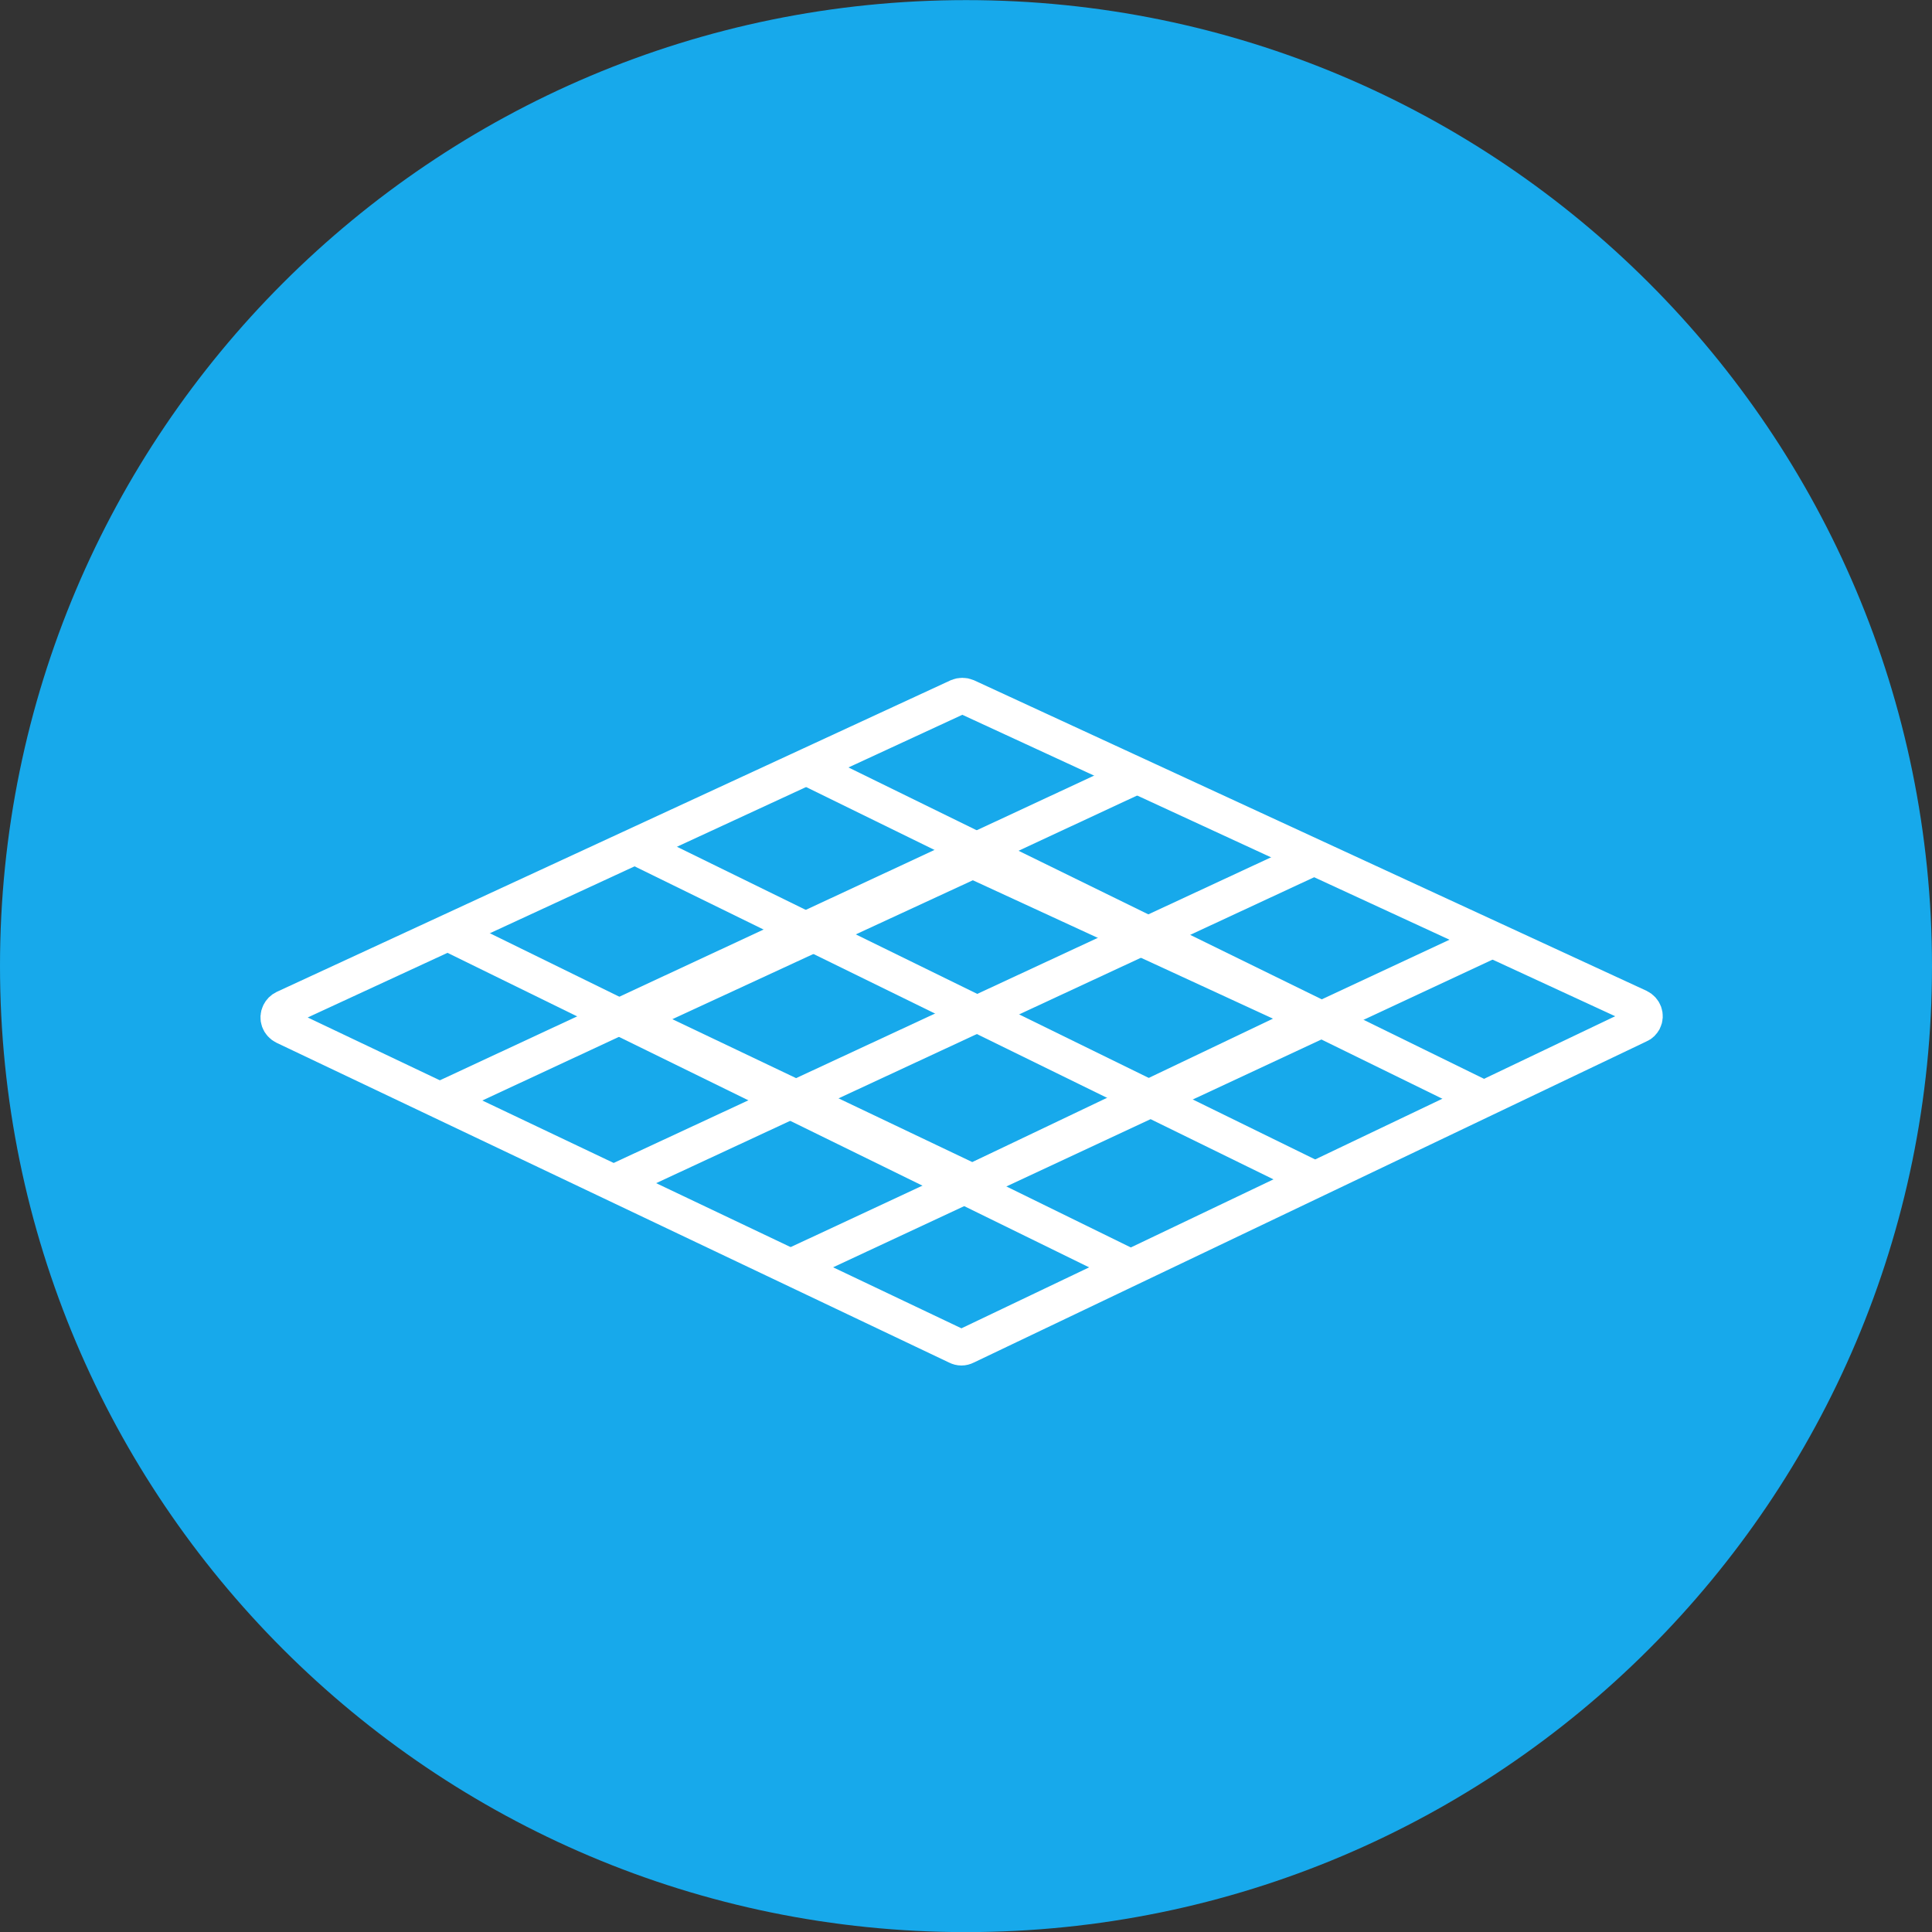 <?xml version="1.0" encoding="utf-8"?>
<!-- Generator: Adobe Illustrator 24.2.3, SVG Export Plug-In . SVG Version: 6.00 Build 0)  -->
<svg version="1.1" id="Capa_1" xmlns="http://www.w3.org/2000/svg" xmlns:xlink="http://www.w3.org/1999/xlink" x="0px" y="0px"
	 viewBox="0 0 53.33 53.33" style="enable-background:new 0 0 53.33 53.33;" xml:space="preserve">
<rect x="0" y="0" width="53.33" height="53.33" fill="#333333" stroke="none"/>
<style type="text/css">
	.st0{fill:#17A9EB;}
	.st1{fill:none;stroke:#FFFFFF;stroke-miterlimit:10;}
</style>
<g transform="translate(-1502 -3795.807)">
	<path class="st0" d="M1528.67,3795.81c-14.73,0-26.67,11.94-26.67,26.66c0,14.73,11.94,26.67,26.66,26.67s26.67-11.94,26.67-26.66
		v0C1555.33,3807.75,1543.39,3795.81,1528.67,3795.81z"/>
	<g transform="translate(-3523.5 -155.5)">
		<g transform="translate(5033.189 3970.51)">
			<path class="st1" d="M37.55,9.09l-18.58,8.87c-0.08,0.04-0.16,0.04-0.24,0L0.16,9.13C0.02,9.06-0.04,8.9,0.03,8.76
				C0.06,8.7,0.1,8.66,0.16,8.63l18.6-8.6c0.07-0.03,0.16-0.03,0.23,0L37.55,8.6c0.14,0.07,0.2,0.23,0.13,0.37
				C37.65,9.02,37.61,9.07,37.55,9.09z"/>
			<path class="st1" d="M28.35,9.04l-9.14,4.36c-0.04,0.02-0.08,0.02-0.12,0L9.96,9.05c-0.07-0.03-0.1-0.11-0.07-0.18
				C9.9,8.84,9.93,8.82,9.96,8.8l9.15-4.23c0.04-0.02,0.08-0.02,0.11,0l9.13,4.21c0.07,0.03,0.1,0.11,0.07,0.18
				C28.41,9,28.38,9.02,28.35,9.04z"/>
			<line class="st1" x1="4.66" y1="6.54" x2="23.53" y2="15.79"/>
			<line class="st1" x1="9.88" y1="4.18" x2="28.78" y2="13.44"/>
			<line class="st1" x1="14.47" y1="1.92" x2="33.33" y2="11.16"/>
			<line class="st1" x1="4.45" y1="11.17" x2="23.71" y2="2.2"/>
			<line class="st1" x1="9.25" y1="13.45" x2="28.78" y2="4.37"/>
			<line class="st1" x1="14.1" y1="15.79" x2="33.52" y2="6.73"/>
		</g>
	</g>
</g>
</svg>
